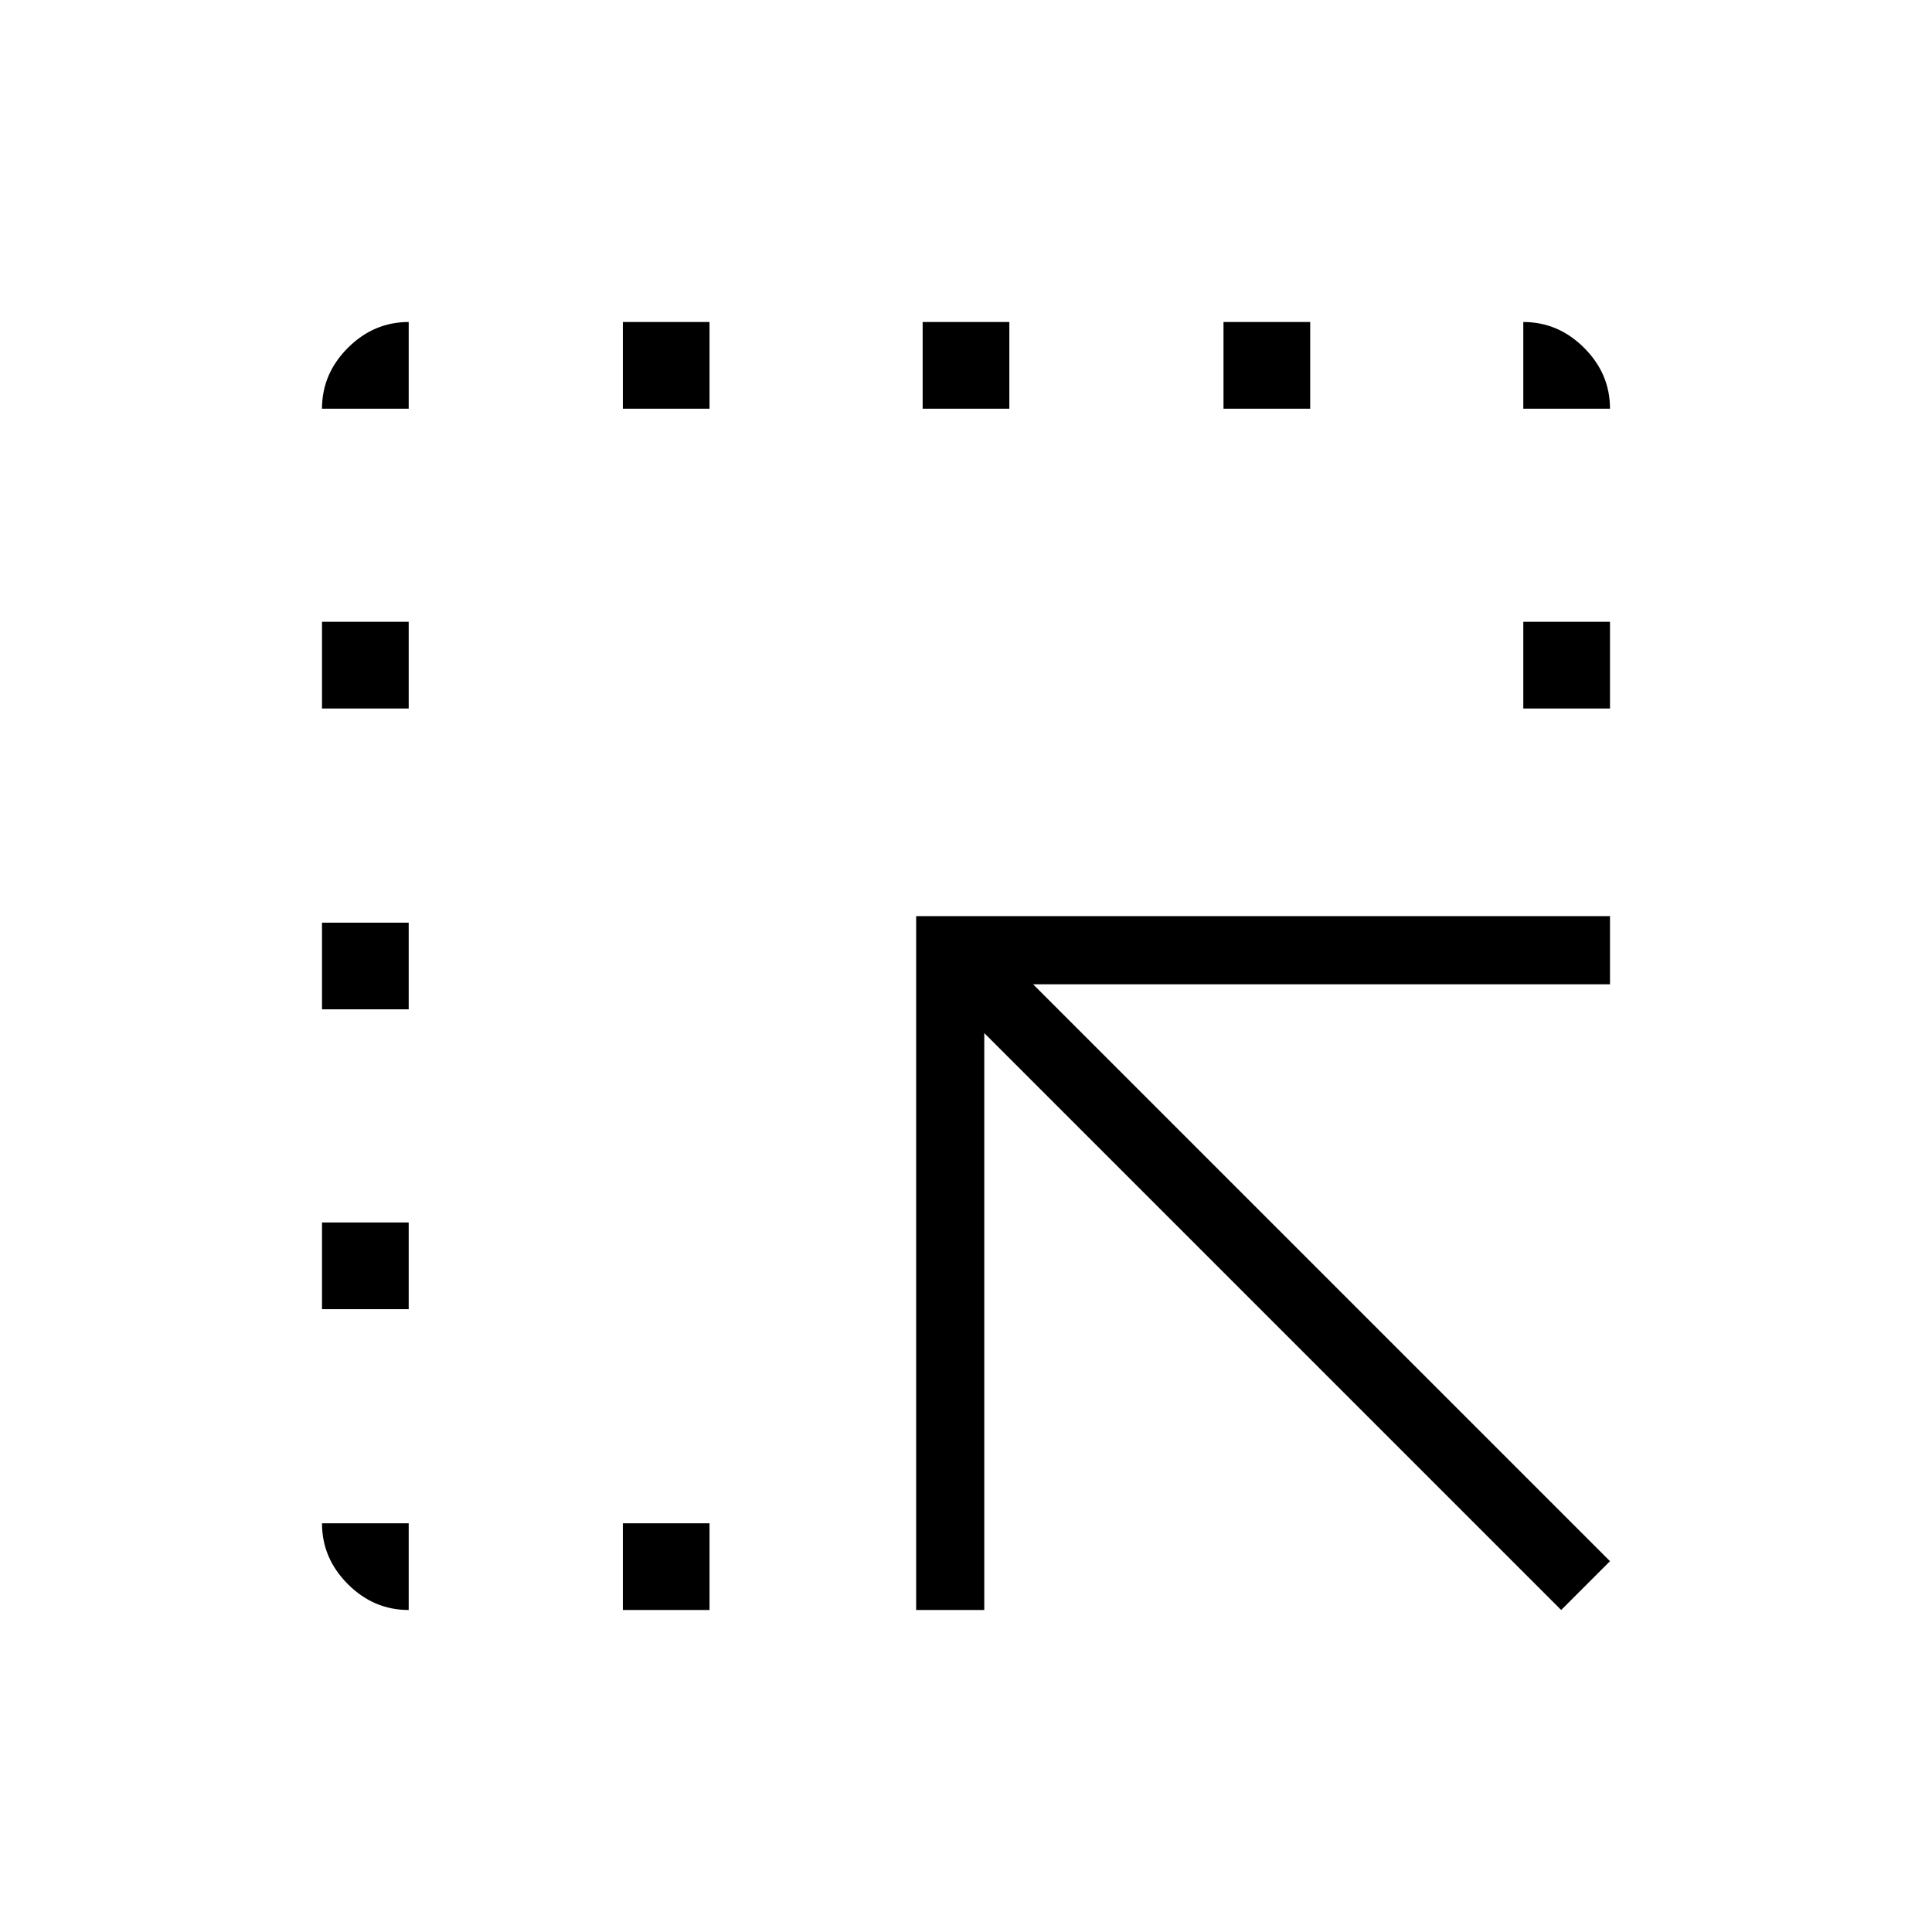 <svg xmlns="http://www.w3.org/2000/svg" height="40" viewBox="0 -960 960 960" width="40"><path d="M455.23-160v-344.77H800v33.85H513.33L800-184.26 775.74-160 489.08-446.67V-160h-33.85Zm-145.74 0v-43.08h43.07V-160h-43.07ZM203.08-756.92H160q0-17.38 12.85-30.23Q185.7-800 203.08-800v43.08Zm106.41 0V-800h43.07v43.08h-43.07Zm148.97 0V-800h43.08v43.08h-43.08Zm149.49 0V-800h43.08v43.08h-43.08Zm148.97 0V-800q17.38 0 30.23 12.85Q800-774.3 800-756.92h-43.08ZM203.08-203.08V-160q-17.38 0-30.23-12.85Q160-185.7 160-203.08h43.08ZM160-309.49v-43.07h43.08v43.07H160Zm0-148.97v-43.08h43.08v43.08H160Zm0-149.49v-43.08h43.08v43.08H160Zm596.92 0v-43.08H800v43.08h-43.08Z"/></svg>